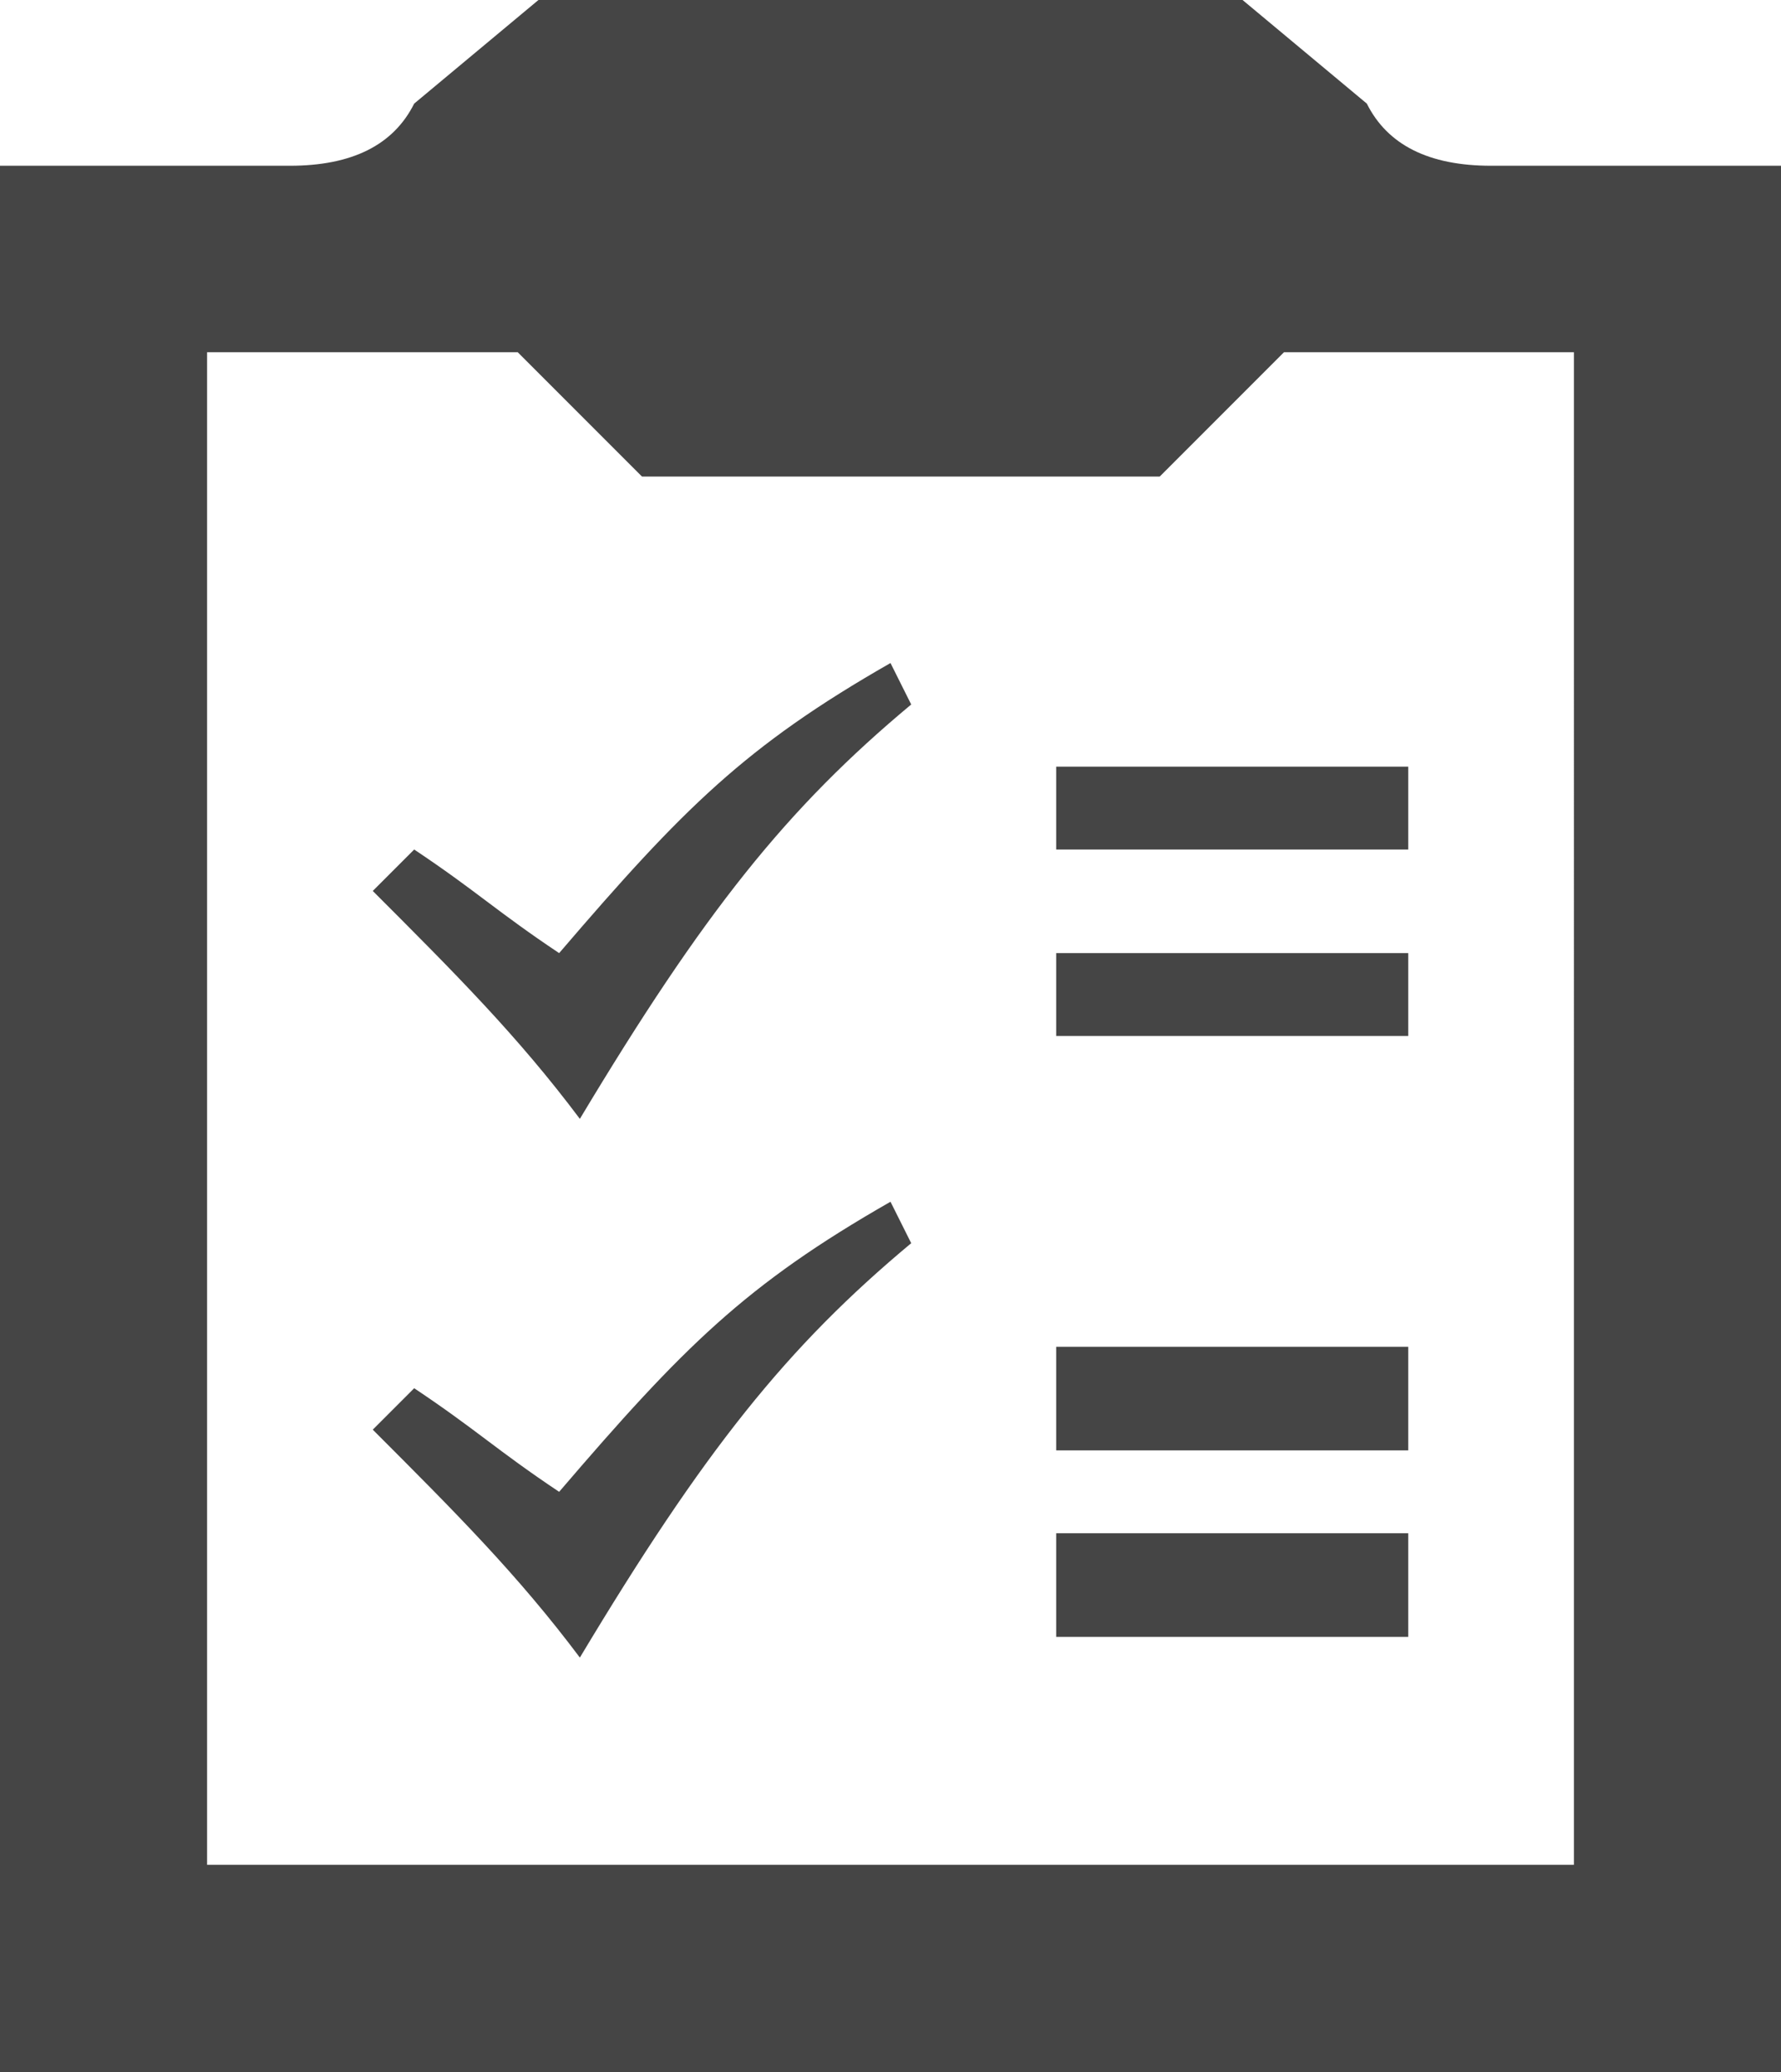 <?xml version="1.0" encoding="utf-8"?>
<!-- Generator: Adobe Illustrator 15.1.0, SVG Export Plug-In . SVG Version: 6.00 Build 0)  -->
<!DOCTYPE svg PUBLIC "-//W3C//DTD SVG 1.1//EN" "http://www.w3.org/Graphics/SVG/1.1/DTD/svg11.dtd">
<svg version="1.1" id="Layer_1" xmlns="http://www.w3.org/2000/svg" xmlns:xlink="http://www.w3.org/1999/xlink" x="0px" y="0px"
	 width="86px" height="100px" viewBox="0 0 86 100" enable-background="new 0 0 86 100" xml:space="preserve">
<path fill-rule="evenodd" clip-rule="evenodd" fill="#454545" d="M72,8c-3,0-5-1-6-3l-6-5H26l-6,5c-1,2-3,3-6,3H0v92h86V8H72z
	 M76,90H10V17h15l6,6h25l6-6h14V90z M18,43l2-2c3,2,4,3,7,5c6-7,9-10,16-14l1,2c-6,5-10,10-16,20C25,50,22,47,18,43z M18,69l2-2
	c3,2,4,3,7,5c6-7,9-10,16-14l1,2c-6,5-10,10-16,20C25,76,22,73,18,69z M68,41H51v-4h17V41z M68,46H51v4h17V46z M68,70H51v-5h17V70z
	 M68,74H51v5h17V74z"/>
</svg>
